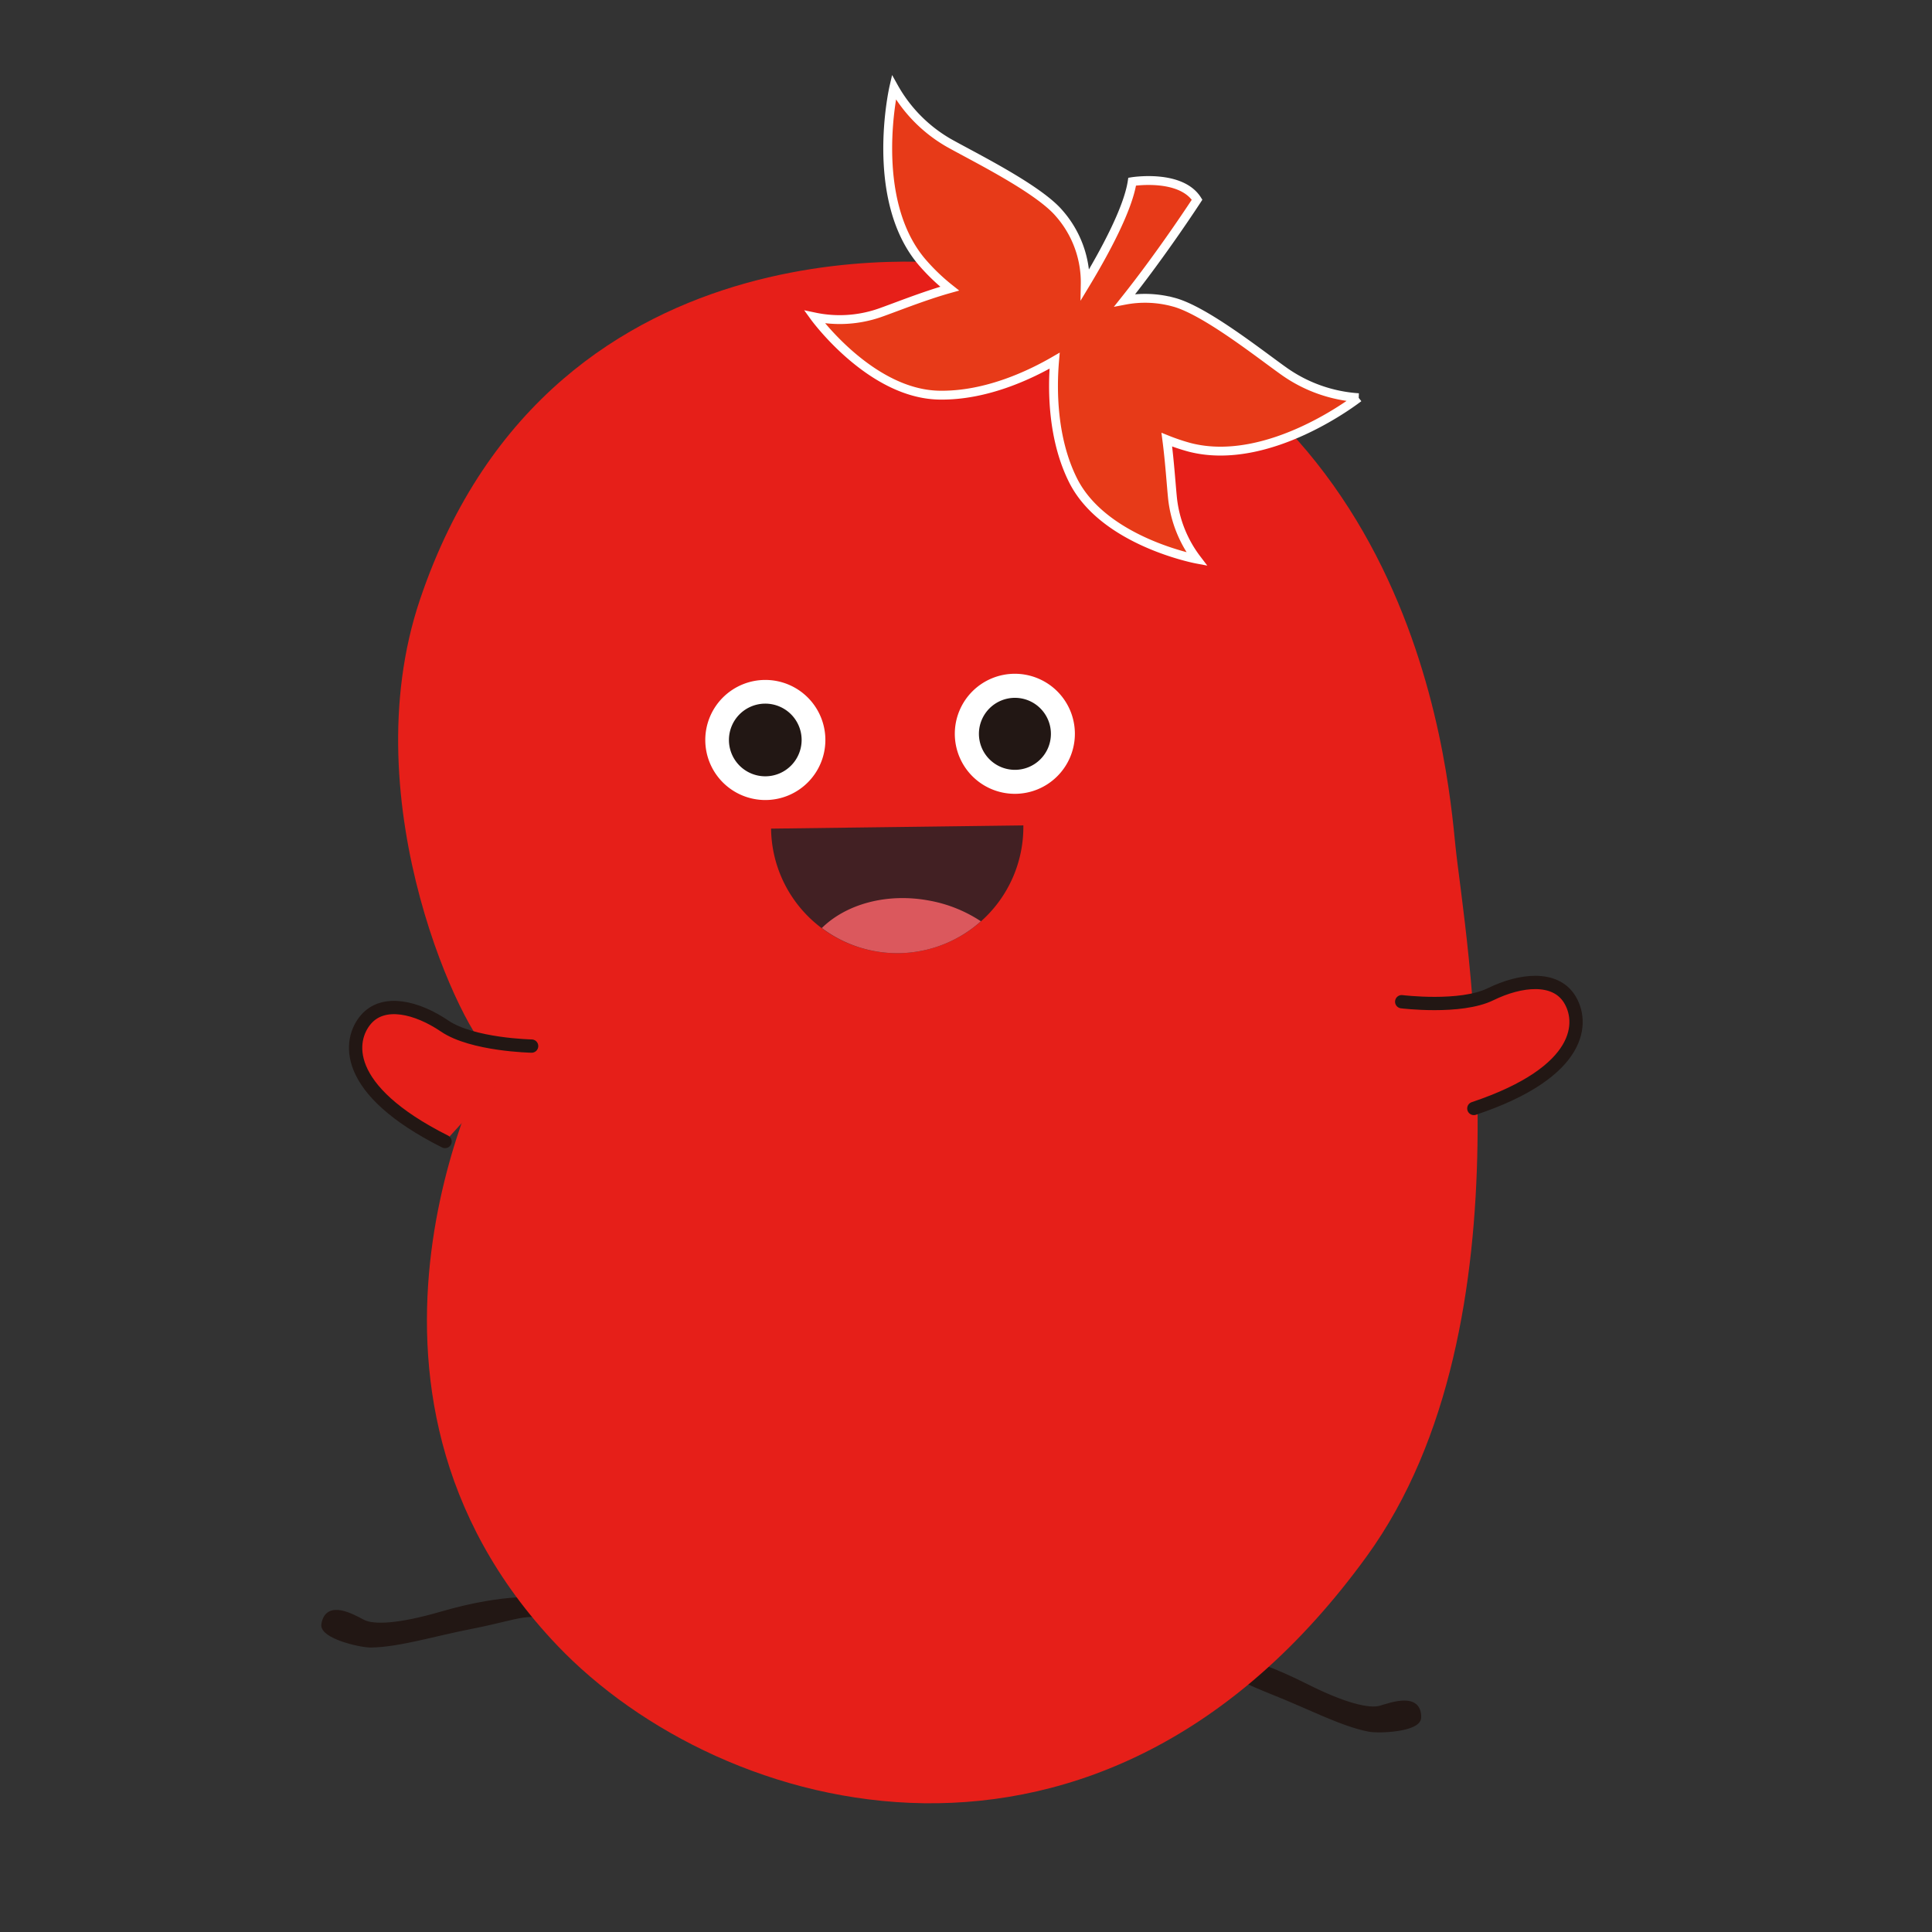 <svg xmlns="http://www.w3.org/2000/svg" width="218" height="218" viewBox="0 0 218 218"><rect x="0" y="0" width="218" height="218" fill="#333333" stroke="none"/><defs><style>.cls-1,.cls-6{fill:#221714}.cls-1,.cls-7{stroke:#221714}.cls-1{stroke-miterlimit:10;stroke-width:.6px}.cls-7{fill:#e61f19}.cls-5{fill:#fff}.cls-7{stroke-linecap:round;stroke-linejoin:round;stroke-width:1.5px}</style></defs><g id="st_popup02" transform="translate(2557 -3448)"><g id="그룹_9108" transform="rotate(13 -14913.137 -9791.238)"><path id="패스_32717" d="M195.321 384.689s-3.94.222-10.889 4.114c-4.3 2.4-7.087 3.192-8.4 2.853s-4.385-1.279-4.214 1.231c.082 1.282 4.423 1.353 5.669 1.057 3.036-.733 6.691-2.87 10.613-4.617 5.166-2.3 6.244-3.685 9.1-2.457s-1.879-2.181-1.879-2.181z" class="cls-1" transform="translate(9.531 106.64)"/><path id="패스_32718" d="M211.384 380.484s3.854-.825 11.586 1.078c4.783 1.172 7.677 1.2 8.862.523s3.887-2.4 4.39.059c.266 1.264-3.91 2.485-5.184 2.528-3.126.1-7.209-.991-11.464-1.629-5.588-.845-7-1.9-9.421.051s1.231-2.61 1.231-2.61z" class="cls-1" transform="translate(67.824 99.831)"/><path id="패스_32719" fill="#e61f19" d="M217.953 323.025s-47.4 3.552-52.066 50.712c-2.406 24.289 16.181 47.145 19.332 48.1 0 0-11.517 41.113 22.289 63.4 22.47 14.817 66.816 16.781 86.761-30.354 12.636-29.864-5.307-71.571-8.261-80.262s-17.422-54.163-68.055-51.596z" transform="translate(0 10.667)"/><g id="그룹_9106" transform="translate(210.302 393.927)"><path id="패스_32720" fill="#422023" d="M200.348 363.758a14.24 14.24 0 0010.455-17.21l-27.655 6.757a14.226 14.226 0 0017.2 10.453z" transform="translate(-183.149 -346.548)"/><path id="패스_32721" fill="#db585d" d="M203.641 351.694a15.635 15.635 0 00-6.229-.963c-4.888.212-9.038 2.518-11.091 5.741a14.178 14.178 0 0017.32-4.778z" transform="translate(-178.22 -340.075)"/></g><g id="그룹_9107" transform="translate(200.644 377.3)"><path id="패스_32722" d="M192.825 350.673a6.775 6.775 0 11-5.57-7.8 6.773 6.773 0 015.57 7.8z" class="cls-5" transform="translate(-179.367 -335.772)"/><path id="패스_32723" d="M188.554 348.6a4.1 4.1 0 11-3.371-4.714 4.093 4.093 0 013.371 4.714z" class="cls-6" transform="translate(-177.739 -334.146)"/><path id="패스_32724" d="M203.5 347.928a6.773 6.773 0 11-5.559-7.8 6.768 6.768 0 015.559 7.8z" class="cls-5" transform="translate(-162.769 -340.037)"/><path id="패스_32725" d="M199.185 345.831a4.062 4.062 0 11-3.343-4.678 4.068 4.068 0 013.343 4.678z" class="cls-6" transform="translate(-161.117 -338.388)"/></g><path id="패스_32726" d="M212.019 353.828s6.632-.687 9.579-3.077 6.6-3.626 8.772-1.507 3.468 7.636-7.71 14.49" class="cls-7" transform="translate(72.01 49.879)"/><path id="패스_32727" d="M186.825 361.495s-6.53 1.376-10.062.008-7.4-1.422-8.821 1.256-.955 8.328 11.786 11.425" class="cls-7" transform="translate(2.67 69.175)"/><path id="패스_32728" fill="#e73a18" stroke="#fff" stroke-miterlimit="10" d="M223.926 354.254c-.475-1.376-1.236-3.94-2.145-6.379a23.12 23.12 0 002.666.263c9.308.271 17.355-9.745 17.355-9.745a16.38 16.38 0 01-8.724-.955c-2.978-1.205-10.353-4.753-14.058-4.857a12.233 12.233 0 00-5.4 1.032c2.988-6.246 5.4-12.889 5.4-12.889-2.477-2.429-7.595-.337-7.595-.337.232 3.128-1.223 8.41-2.556 12.485a11.8 11.8 0 00-4.63-7.122c-2.95-2.219-10.917-4.071-13.995-4.982a16.542 16.542 0 01-7.419-4.712s.01 12.84 7.46 18.453a22.685 22.685 0 003.787 2.273c-2.7 1.474-5.628 3.532-7.138 4.479a13.773 13.773 0 01-7 2.066s8.06 7.023 15.649 5.44c5.258-1.1 9.622-4.633 11.857-6.727.432 3.036 1.655 8.547 5.049 12.664 4.936 5.994 15.621 5.544 15.621 5.544a13.773 13.773 0 01-4.184-5.994z" transform="translate(22.156)"/></g><path id="사각형_3235" fill="none" d="M0 0h218v218H0z" transform="translate(-2557 3448)"/></g></svg>